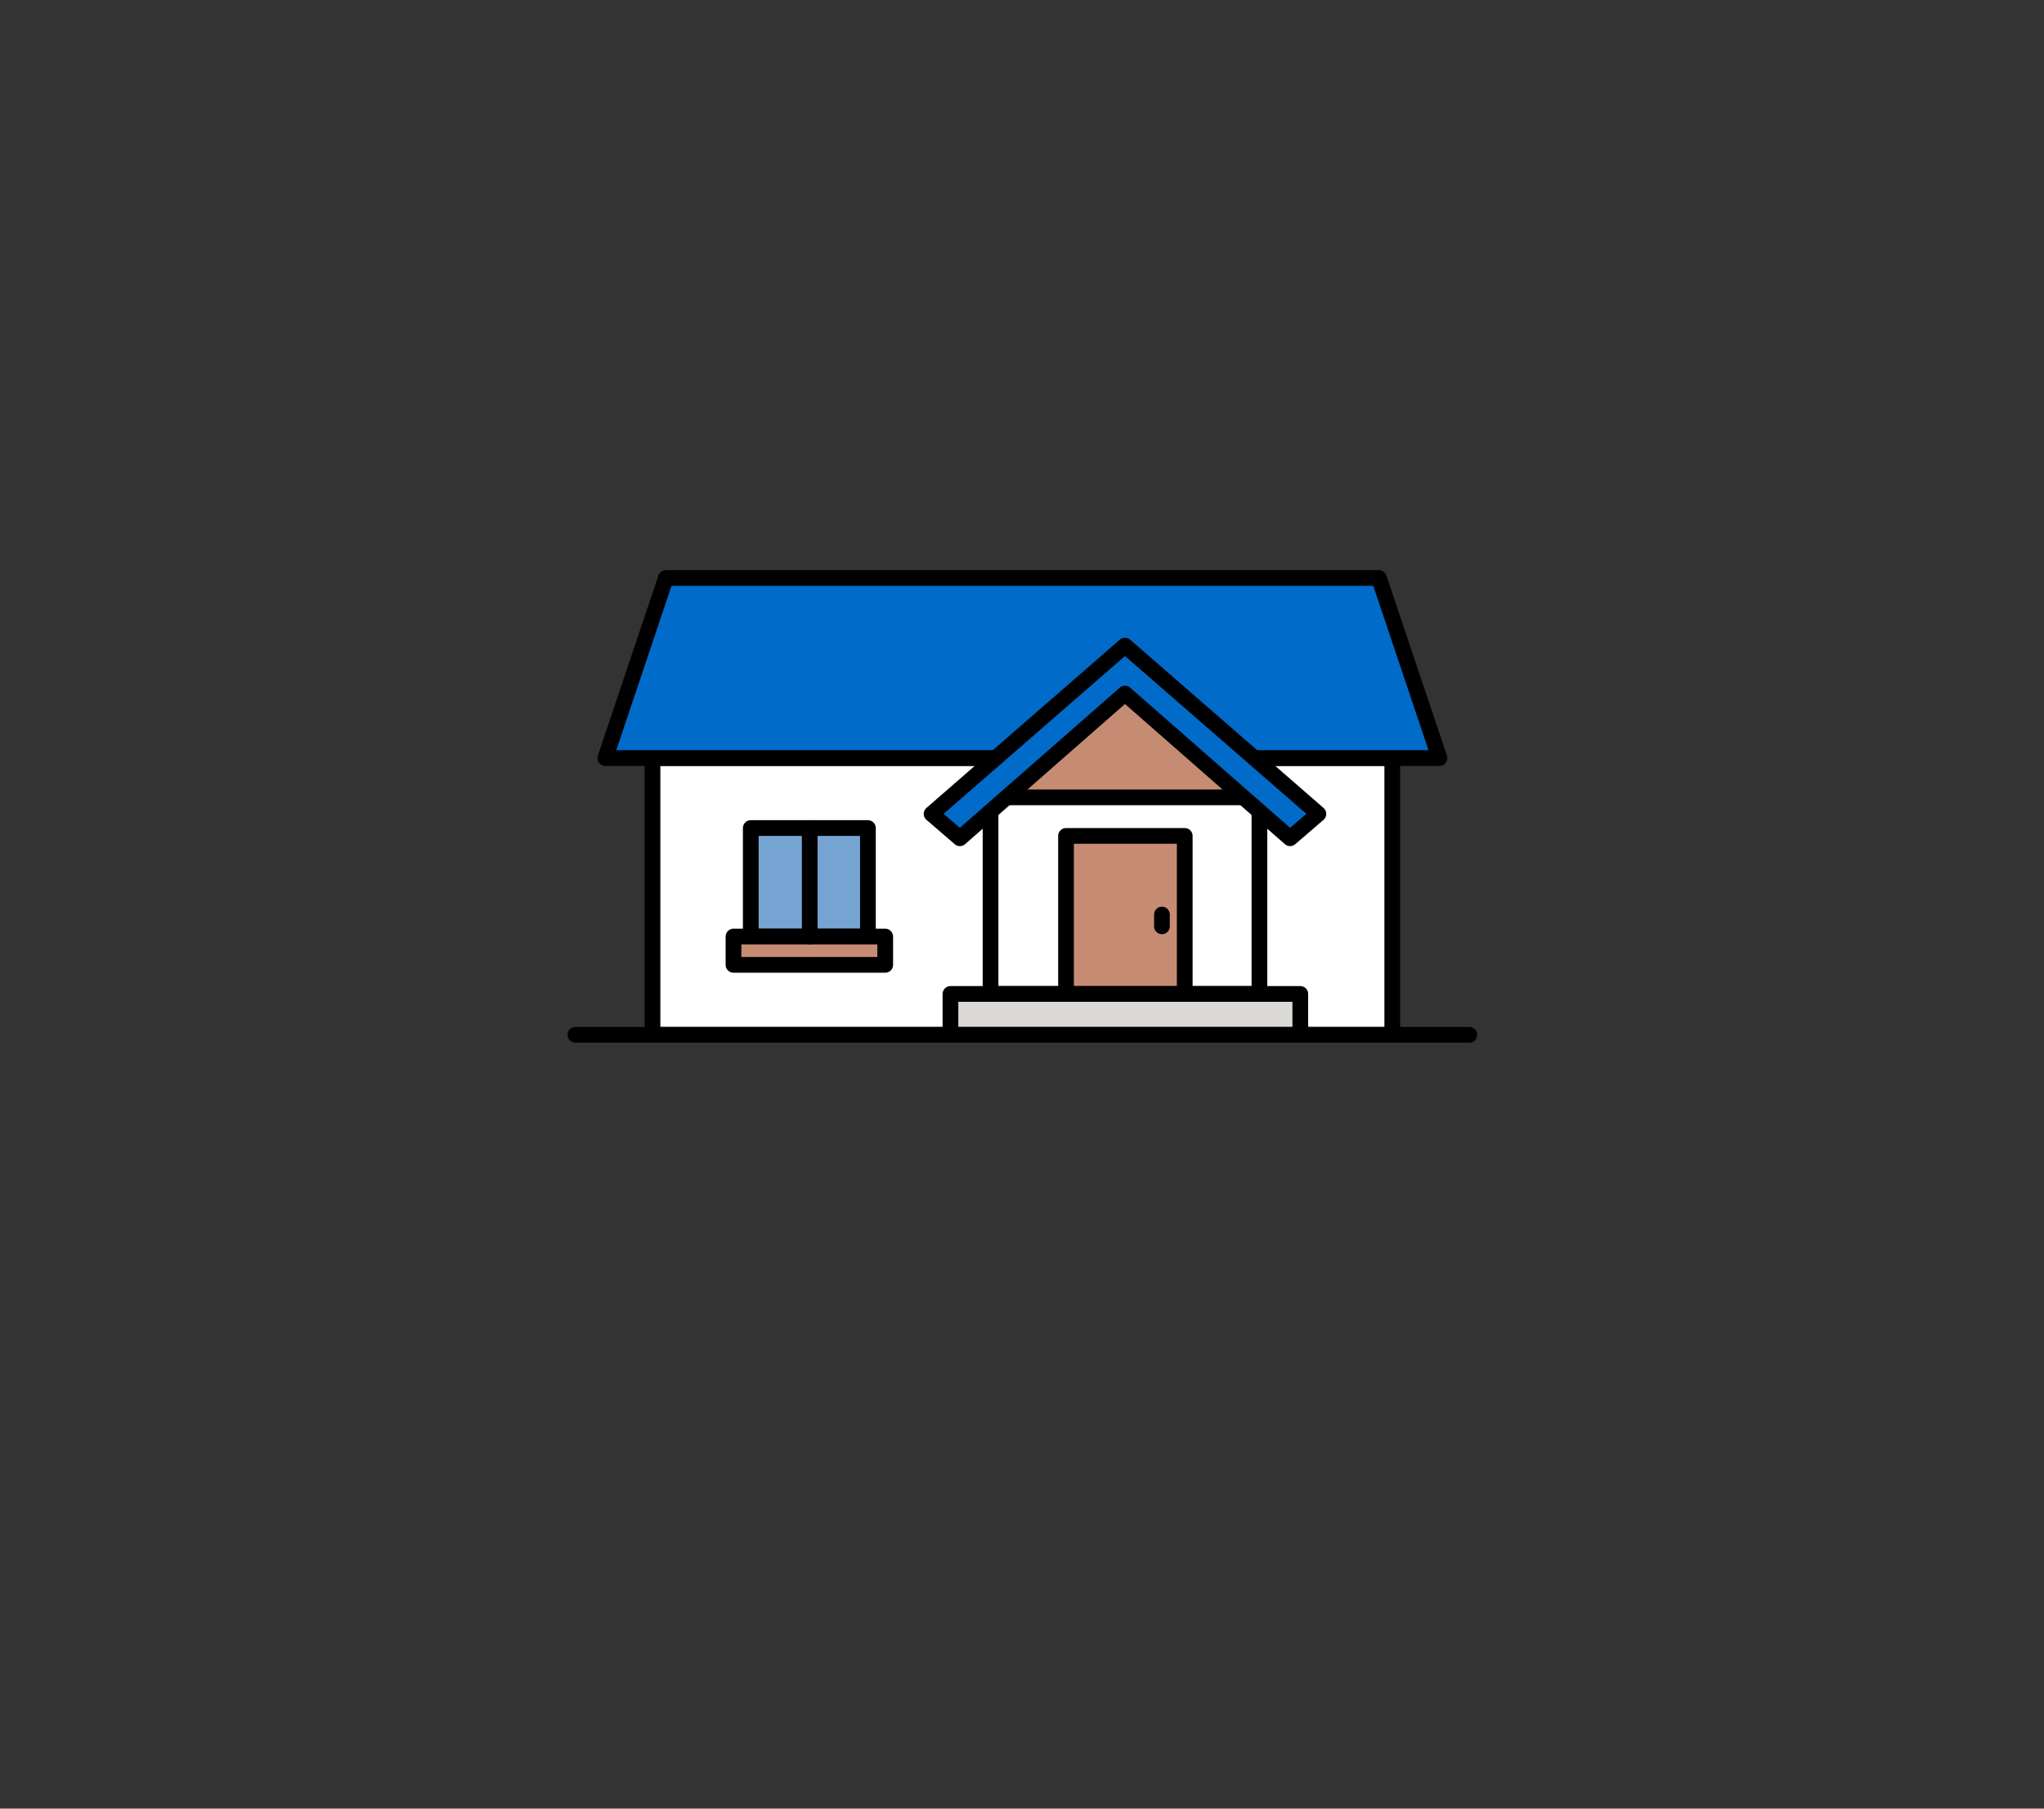 
<svg xmlns="http://www.w3.org/2000/svg" version="1.1" xmlns:xlink="http://www.w3.org/1999/xlink" preserveAspectRatio="none" x="0px" y="0px" width="130px" height="115px" viewBox="0 0 130 115">
<rect x="0" y="0" width="130" height="115" fill="#333333" stroke="none"/>
<defs>
<g id="icon_r_box_02_37_Layer3_0_FILL">
<path fill="#FFFFFF" fill-opacity="0" stroke="none" d="
M 65 -55
L -65 -55 -65 25 65 25 65 -55 Z"/>
</g>

<g id="icon_r_box_02_37_Layer3_1_FILL">
<path fill="#FFFFFF" fill-opacity="0" stroke="none" d="
M 65.05 49.95
L 65.05 24.95 -64.95 24.95 -64.95 49.95 65.05 49.95 Z"/>
</g>

<g id="icon_r_box_02_37_Layer3_2_FILL">
<path fill="#FFFFFF" fill-opacity="0" stroke="none" d="
M 65 -52.85
L 65 -57.85 -65 -57.85 -65 -52.85 65 -52.85 Z"/>
</g>

<g id="icon_r_box_02_37_Layer3_3_FILL">
<path fill="#FFFFFF" fill-opacity="0" stroke="none" d="
M 65 54.95
L 65 49.95 -65 49.95 -65 54.95 65 54.95 Z"/>
</g>

<g id="icon_r_box_02_37_Layer2_0_MEMBER_0_MEMBER_0_MEMBER_0_FILL">
<path fill="#FFFFFF" stroke="none" d="
M 52.45 29.55
L 52.45 11.95 5.4 11.95 5.4 29.55 52.45 29.55 Z"/>
</g>

<g id="icon_r_box_02_37_Layer2_0_MEMBER_0_MEMBER_0_MEMBER_1_FILL">
<path fill="#016BC9" stroke="none" d="
M 55.45 11.95
L 51.6 0.5 6.25 0.5 2.4 11.95 55.45 11.95 Z"/>
</g>

<g id="icon_r_box_02_37_Layer2_0_MEMBER_0_MEMBER_0_MEMBER_2_MEMBER_0_MEMBER_0_MEMBER_0_MEMBER_0_FILL">
<path fill="#FFFFFF" stroke="none" d="
M 44 26.95
L 44 14.25 35.45 6.5 26.9 14.25 26.9 26.95 44 26.95 Z"/>
</g>

<g id="icon_r_box_02_37_Layer2_0_MEMBER_0_MEMBER_0_MEMBER_2_MEMBER_0_MEMBER_0_MEMBER_0_MEMBER_1_FILL">
<path fill="#C68C73" stroke="none" d="
M 35.45 5.9
L 25.95 14.45 44.55 14.45 35.45 5.9 Z"/>
</g>

<g id="icon_r_box_02_37_Layer2_0_MEMBER_0_MEMBER_0_MEMBER_2_MEMBER_0_MEMBER_0_MEMBER_0_MEMBER_2_FILL">
<path fill="#016BC9" stroke="none" d="
M 45.95 17.05
L 47.75 15.5 35.45 4.8 23.15 15.5 24.95 17.05 35.45 7.85 45.95 17.05 Z"/>
</g>

<g id="icon_r_box_02_37_Layer2_0_MEMBER_0_MEMBER_0_MEMBER_3_MEMBER_0_FILL">
<path fill="#C68C73" stroke="none" d="
M 39.25 26.95
L 39.25 16.9 31.7 16.9 31.7 26.95 39.25 26.95 Z"/>
</g>

<g id="icon_r_box_02_37_Layer2_0_MEMBER_0_MEMBER_0_MEMBER_4_FILL">
<path fill="#DCDAD7" stroke="none" d="
M 46.6 29.55
L 46.6 26.95 24.35 26.95 24.35 29.55 46.6 29.55 Z"/>
</g>

<g id="icon_r_box_02_37_Layer2_0_MEMBER_0_MEMBER_0_MEMBER_5_MEMBER_0_FILL">
<path fill="#76A4D2" stroke="none" d="
M 19.1 23.3
L 19.1 16.4 11.65 16.4 11.65 23.3 19.1 23.3 Z"/>
</g>

<g id="icon_r_box_02_37_Layer2_0_MEMBER_0_MEMBER_0_MEMBER_5_MEMBER_1_FILL">
<path fill="#C68C73" stroke="none" d="
M 20.2 25.1
L 20.2 23.3 10.55 23.3 10.55 25.1 20.2 25.1 Z"/>
</g>

<path id="icon_r_box_02_37_Layer2_0_MEMBER_0_MEMBER_0_MEMBER_0_1_STROKES" stroke="#000000" stroke-width="1" stroke-linejoin="round" stroke-linecap="round" fill="none" d="
M 52.45 11.95
L 5.4 11.95 5.4 29.55 52.45 29.55 52.45 11.95 Z"/>

<path id="icon_r_box_02_37_Layer2_0_MEMBER_0_MEMBER_0_MEMBER_1_1_STROKES" stroke="#000000" stroke-width="1" stroke-linejoin="round" stroke-linecap="round" fill="none" d="
M 55.45 11.95
L 2.4 11.95 6.25 0.5 51.6 0.5 55.45 11.95 Z"/>

<path id="icon_r_box_02_37_Layer2_0_MEMBER_0_MEMBER_0_MEMBER_2_MEMBER_0_MEMBER_0_MEMBER_0_MEMBER_0_1_STROKES" stroke="#000000" stroke-width="1" stroke-linejoin="round" stroke-linecap="round" fill="none" d="
M 44 26.95
L 26.9 26.95 26.9 14.25 35.45 6.5 44 14.25 44 26.95 Z"/>

<path id="icon_r_box_02_37_Layer2_0_MEMBER_0_MEMBER_0_MEMBER_2_MEMBER_0_MEMBER_0_MEMBER_0_MEMBER_1_1_STROKES" stroke="#000000" stroke-width="1" stroke-linejoin="round" stroke-linecap="round" fill="none" d="
M 44.55 14.45
L 25.95 14.45 35.45 5.9 44.55 14.45 Z"/>

<path id="icon_r_box_02_37_Layer2_0_MEMBER_0_MEMBER_0_MEMBER_2_MEMBER_0_MEMBER_0_MEMBER_0_MEMBER_2_1_STROKES" stroke="#000000" stroke-width="1" stroke-linejoin="round" stroke-linecap="round" fill="none" d="
M 24.95 17.05
L 23.15 15.5 35.45 4.8 47.75 15.5 45.95 17.05 35.45 7.85 24.95 17.05 Z"/>

<path id="icon_r_box_02_37_Layer2_0_MEMBER_0_MEMBER_0_MEMBER_3_MEMBER_0_1_STROKES" stroke="#000000" stroke-width="1" stroke-linejoin="round" stroke-linecap="round" fill="none" d="
M 39.25 26.95
L 31.7 26.95 31.7 16.9 39.25 16.9 39.25 26.95 Z"/>

<path id="icon_r_box_02_37_Layer2_0_MEMBER_0_MEMBER_0_MEMBER_3_MEMBER_1_MEMBER_0_1_STROKES" stroke="#000000" stroke-width="1" stroke-linejoin="round" stroke-linecap="round" fill="none" d="
M 37.8 21.9
L 37.8 22.65"/>

<path id="icon_r_box_02_37_Layer2_0_MEMBER_0_MEMBER_0_MEMBER_4_1_STROKES" stroke="#000000" stroke-width="1" stroke-linejoin="round" stroke-linecap="round" fill="none" d="
M 46.6 29.55
L 24.35 29.55 24.35 26.95 46.6 26.95 46.6 29.55 Z"/>

<path id="icon_r_box_02_37_Layer2_0_MEMBER_0_MEMBER_0_MEMBER_5_MEMBER_0_1_STROKES" stroke="#000000" stroke-width="1" stroke-linejoin="round" stroke-linecap="round" fill="none" d="
M 19.1 23.3
L 11.65 23.3 11.65 16.4 19.1 16.4 19.1 23.3 Z"/>

<path id="icon_r_box_02_37_Layer2_0_MEMBER_0_MEMBER_0_MEMBER_5_MEMBER_1_1_STROKES" stroke="#000000" stroke-width="1" stroke-linejoin="round" stroke-linecap="round" fill="none" d="
M 20.2 23.3
L 10.55 23.3 10.55 25.1 20.2 25.1 20.2 23.3 Z"/>

<path id="icon_r_box_02_37_Layer2_0_MEMBER_0_MEMBER_0_MEMBER_5_MEMBER_2_MEMBER_0_1_STROKES" stroke="#000000" stroke-width="1" stroke-linejoin="round" stroke-linecap="round" fill="none" d="
M 15.4 16.4
L 15.4 23.3"/>

<path id="icon_r_box_02_37_Layer2_0_MEMBER_0_MEMBER_1_MEMBER_0_1_STROKES" stroke="#000000" stroke-width="1" stroke-linejoin="round" stroke-linecap="round" fill="none" d="
M 0.5 29.55
L 57.35 29.55"/>
</defs>

<g transform="matrix( 1, 0, 0, 1, 65,60) ">
<g transform="matrix( 1, 0, 0, 1, 0,0) ">
<use xlink:href="#icon_r_box_02_37_Layer3_0_FILL"/>
</g>

<g transform="matrix( 1, 0, 0, 1, -0.05,0.05) ">
<use xlink:href="#icon_r_box_02_37_Layer3_1_FILL"/>
</g>

<g transform="matrix( 1, 0, 0, 1, 0,-2.15) ">
<use xlink:href="#icon_r_box_02_37_Layer3_2_FILL"/>
</g>

<g transform="matrix( 1, 0, 0, 1, 0,0.05) ">
<use xlink:href="#icon_r_box_02_37_Layer3_3_FILL"/>
</g>

<g transform="matrix( 1, 0, 0, 1, -28.9,-23.75) ">
<use xlink:href="#icon_r_box_02_37_Layer2_0_MEMBER_0_MEMBER_0_MEMBER_0_FILL"/>

<use xlink:href="#icon_r_box_02_37_Layer2_0_MEMBER_0_MEMBER_0_MEMBER_0_1_STROKES"/>
</g>

<g transform="matrix( 1, 0, 0, 1, -28.9,-23.75) ">
<use xlink:href="#icon_r_box_02_37_Layer2_0_MEMBER_0_MEMBER_0_MEMBER_1_FILL"/>

<use xlink:href="#icon_r_box_02_37_Layer2_0_MEMBER_0_MEMBER_0_MEMBER_1_1_STROKES"/>
</g>

<g transform="matrix( 1, 0, 0, 1, -28.9,-23.75) ">
<use xlink:href="#icon_r_box_02_37_Layer2_0_MEMBER_0_MEMBER_0_MEMBER_2_MEMBER_0_MEMBER_0_MEMBER_0_MEMBER_0_FILL"/>

<use xlink:href="#icon_r_box_02_37_Layer2_0_MEMBER_0_MEMBER_0_MEMBER_2_MEMBER_0_MEMBER_0_MEMBER_0_MEMBER_0_1_STROKES"/>
</g>

<g transform="matrix( 1, 0, 0, 1, -28.9,-23.75) ">
<use xlink:href="#icon_r_box_02_37_Layer2_0_MEMBER_0_MEMBER_0_MEMBER_2_MEMBER_0_MEMBER_0_MEMBER_0_MEMBER_1_FILL"/>

<use xlink:href="#icon_r_box_02_37_Layer2_0_MEMBER_0_MEMBER_0_MEMBER_2_MEMBER_0_MEMBER_0_MEMBER_0_MEMBER_1_1_STROKES"/>
</g>

<g transform="matrix( 1, 0, 0, 1, -28.9,-23.75) ">
<use xlink:href="#icon_r_box_02_37_Layer2_0_MEMBER_0_MEMBER_0_MEMBER_2_MEMBER_0_MEMBER_0_MEMBER_0_MEMBER_2_FILL"/>

<use xlink:href="#icon_r_box_02_37_Layer2_0_MEMBER_0_MEMBER_0_MEMBER_2_MEMBER_0_MEMBER_0_MEMBER_0_MEMBER_2_1_STROKES"/>
</g>

<g transform="matrix( 1, 0, 0, 1, -28.9,-23.75) ">
<use xlink:href="#icon_r_box_02_37_Layer2_0_MEMBER_0_MEMBER_0_MEMBER_3_MEMBER_0_FILL"/>

<use xlink:href="#icon_r_box_02_37_Layer2_0_MEMBER_0_MEMBER_0_MEMBER_3_MEMBER_0_1_STROKES"/>
</g>

<g transform="matrix( 1, 0, 0, 1, -28.9,-23.75) ">
<use xlink:href="#icon_r_box_02_37_Layer2_0_MEMBER_0_MEMBER_0_MEMBER_3_MEMBER_1_MEMBER_0_1_STROKES"/>
</g>

<g transform="matrix( 1, 0, 0, 1, -28.9,-23.75) ">
<use xlink:href="#icon_r_box_02_37_Layer2_0_MEMBER_0_MEMBER_0_MEMBER_4_FILL"/>

<use xlink:href="#icon_r_box_02_37_Layer2_0_MEMBER_0_MEMBER_0_MEMBER_4_1_STROKES"/>
</g>

<g transform="matrix( 1, 0, 0, 1, -28.9,-23.75) ">
<use xlink:href="#icon_r_box_02_37_Layer2_0_MEMBER_0_MEMBER_0_MEMBER_5_MEMBER_0_FILL"/>

<use xlink:href="#icon_r_box_02_37_Layer2_0_MEMBER_0_MEMBER_0_MEMBER_5_MEMBER_0_1_STROKES"/>
</g>

<g transform="matrix( 1, 0, 0, 1, -28.9,-23.75) ">
<use xlink:href="#icon_r_box_02_37_Layer2_0_MEMBER_0_MEMBER_0_MEMBER_5_MEMBER_1_FILL"/>

<use xlink:href="#icon_r_box_02_37_Layer2_0_MEMBER_0_MEMBER_0_MEMBER_5_MEMBER_1_1_STROKES"/>
</g>

<g transform="matrix( 1, 0, 0, 1, -28.9,-23.75) ">
<use xlink:href="#icon_r_box_02_37_Layer2_0_MEMBER_0_MEMBER_0_MEMBER_5_MEMBER_2_MEMBER_0_1_STROKES"/>
</g>

<g transform="matrix( 1, 0, 0, 1, -28.9,-23.75) ">
<use xlink:href="#icon_r_box_02_37_Layer2_0_MEMBER_0_MEMBER_1_MEMBER_0_1_STROKES"/>
</g>
</g>
</svg>

